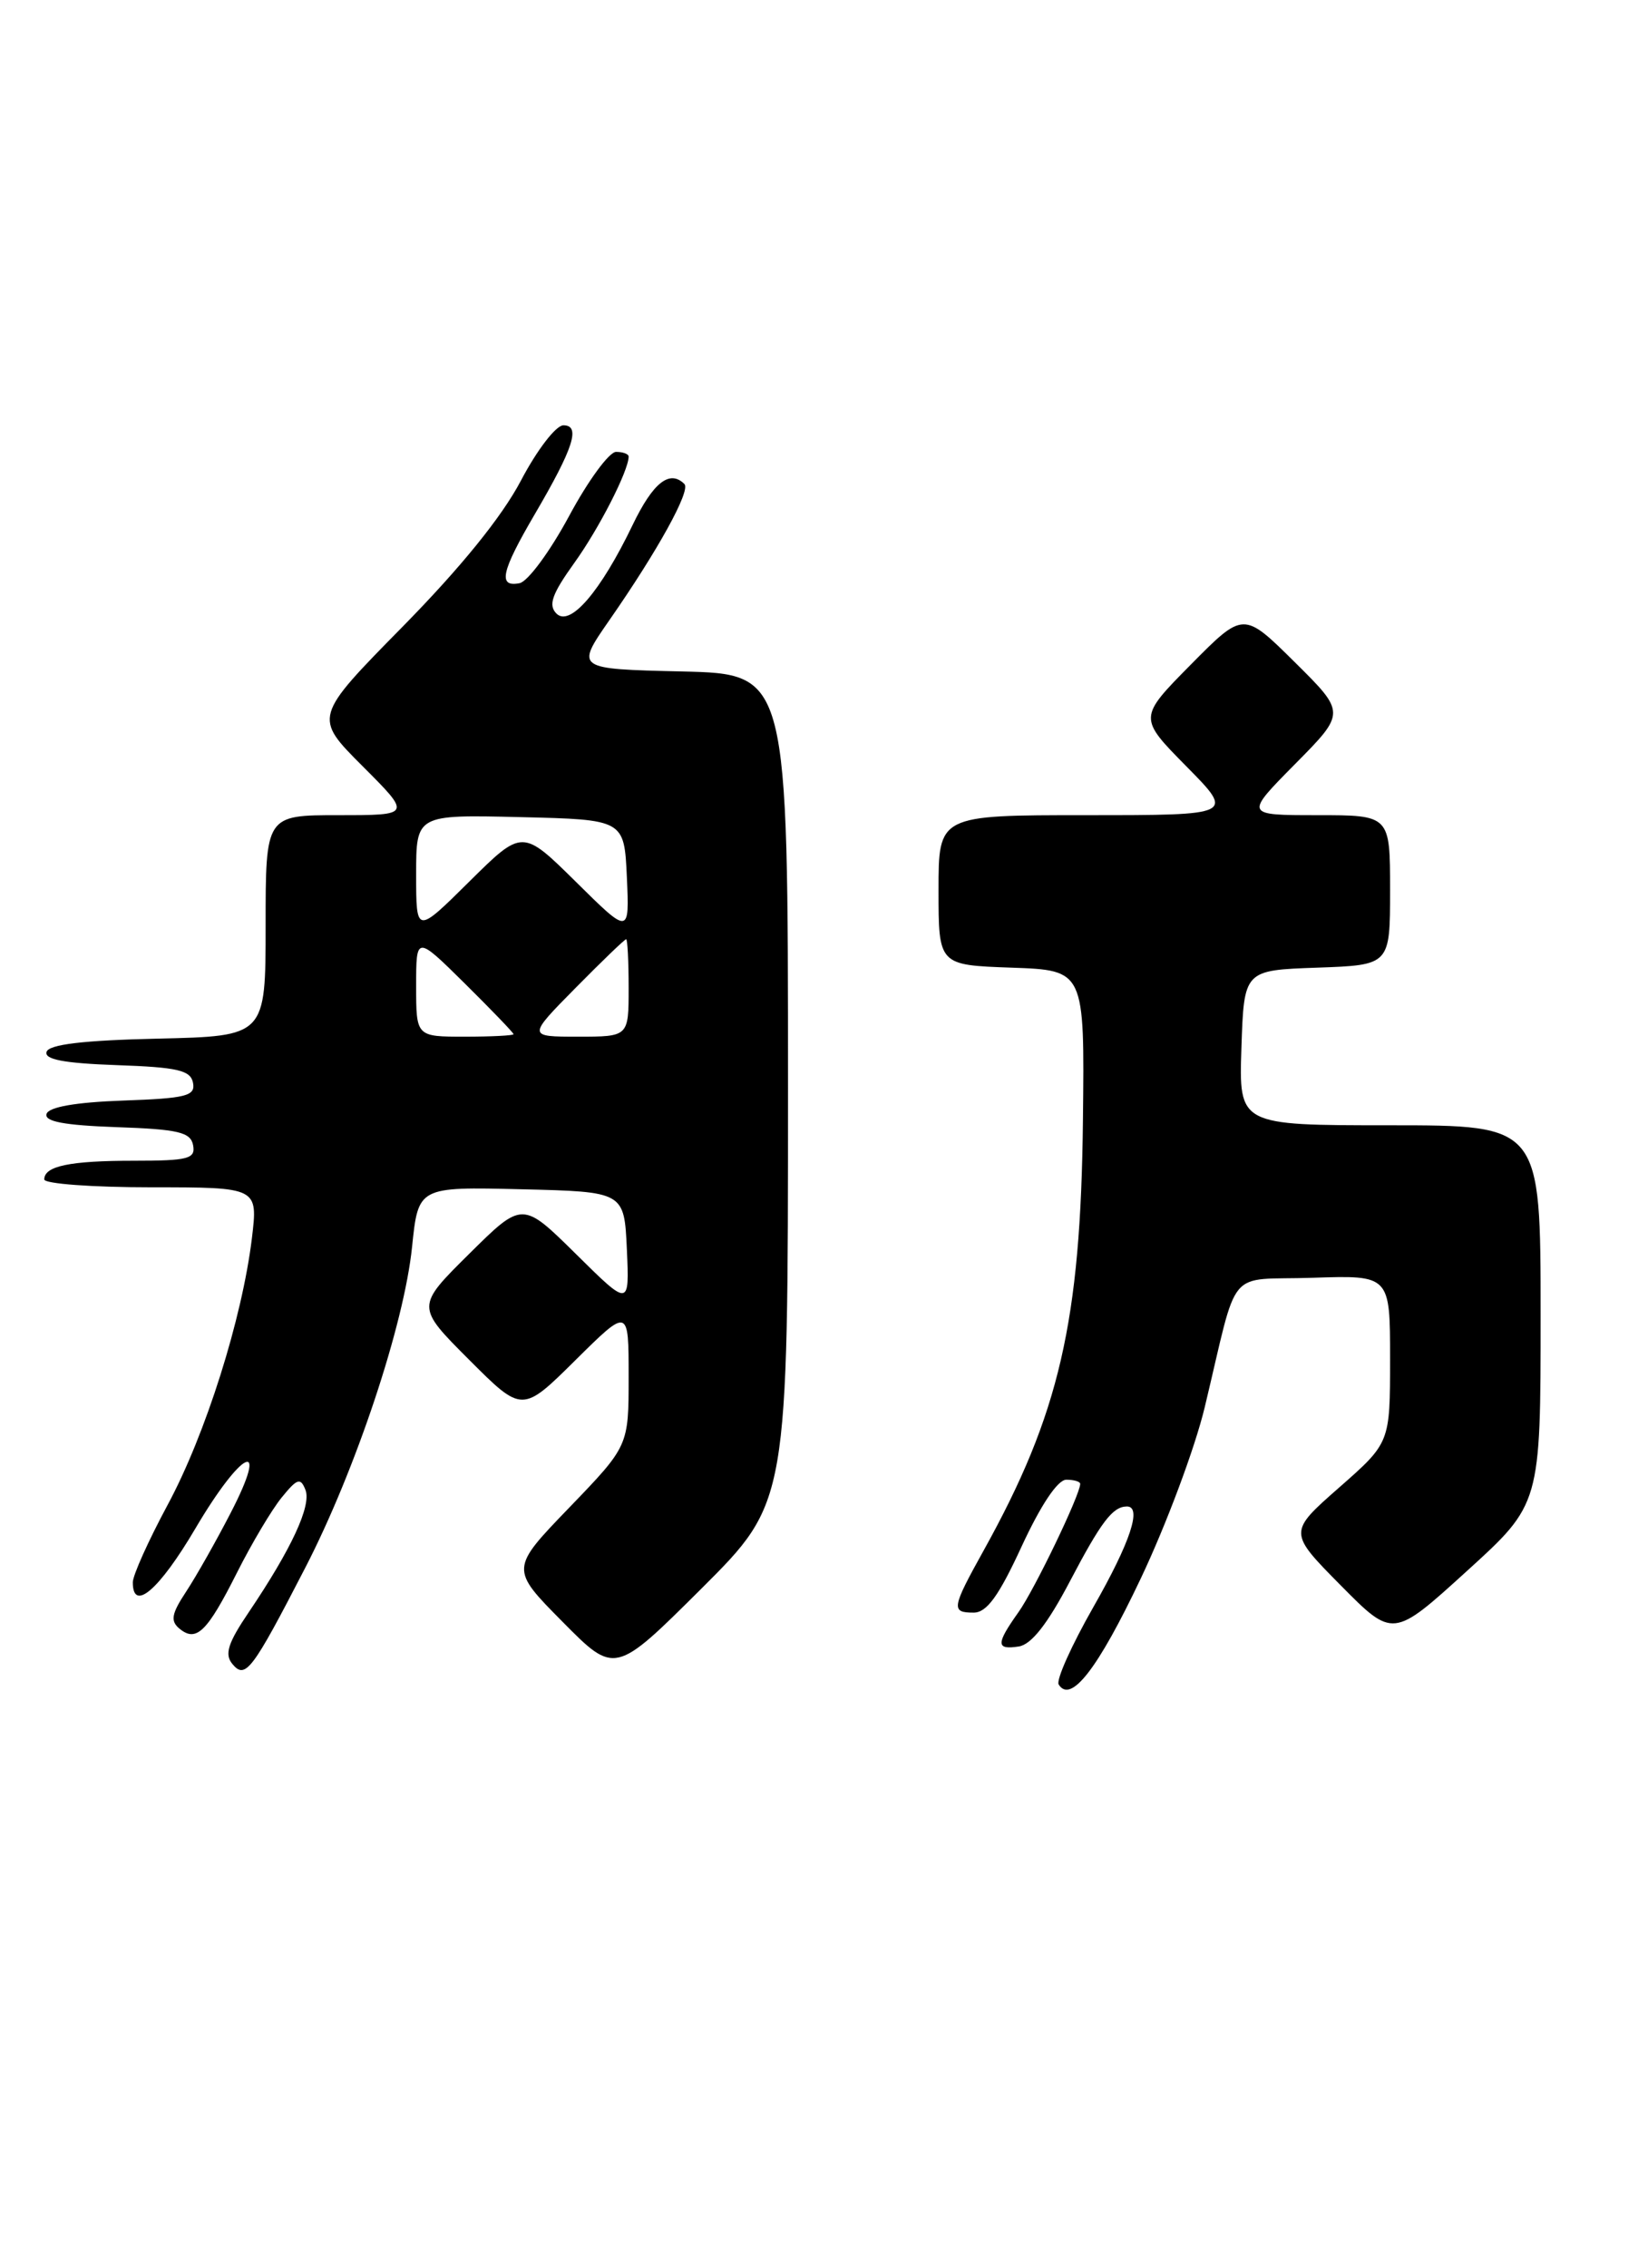 <?xml version="1.0" encoding="UTF-8" standalone="no"?>
<!DOCTYPE svg PUBLIC "-//W3C//DTD SVG 1.1//EN" "http://www.w3.org/Graphics/SVG/1.1/DTD/svg11.dtd" >
<svg xmlns="http://www.w3.org/2000/svg" xmlns:xlink="http://www.w3.org/1999/xlink" version="1.1" viewBox="0 0 185 256">
 <g >
 <path fill="currentColor"
d=" M 128.84 178.15 C 131.71 172.11 134.96 163.42 136.06 158.84 C 139.97 142.57 138.33 144.54 148.28 144.21 C 157.00 143.92 157.00 143.92 157.00 153.38 C 157.00 162.83 157.00 162.83 151.25 167.88 C 145.50 172.93 145.50 172.93 151.41 178.91 C 157.33 184.89 157.33 184.89 165.66 177.32 C 174.00 169.75 174.00 169.75 174.00 148.38 C 174.00 127.00 174.00 127.00 156.96 127.00 C 139.92 127.00 139.92 127.00 140.21 118.25 C 140.50 109.50 140.50 109.50 148.75 109.21 C 157.00 108.92 157.00 108.92 157.00 100.46 C 157.00 92.00 157.00 92.00 148.78 92.00 C 140.56 92.00 140.56 92.00 146.28 86.22 C 152.00 80.44 152.00 80.44 146.22 74.72 C 140.44 69.00 140.44 69.00 134.50 75.00 C 128.57 81.00 128.57 81.00 134.00 86.50 C 139.43 92.00 139.43 92.00 122.72 92.00 C 106.00 92.00 106.00 92.00 106.00 100.46 C 106.00 108.92 106.00 108.92 114.25 109.21 C 122.50 109.50 122.50 109.50 122.31 126.42 C 122.06 149.17 119.66 159.58 111.09 175.00 C 107.47 181.51 107.40 182.00 109.97 182.00 C 111.45 182.00 112.81 180.12 115.40 174.50 C 117.56 169.84 119.46 167.00 120.43 167.00 C 121.30 167.00 122.00 167.21 122.00 167.47 C 122.00 168.69 116.84 179.41 115.03 181.95 C 112.47 185.55 112.48 186.22 115.07 185.82 C 116.49 185.60 118.32 183.26 120.82 178.50 C 124.37 171.74 125.66 170.05 127.25 170.02 C 129.02 169.98 127.68 174.03 123.50 181.35 C 121.03 185.68 119.26 189.61 119.57 190.11 C 120.93 192.31 124.00 188.35 128.84 178.15 Z  M 34.48 176.93 C 40.18 165.89 45.64 149.50 46.54 140.72 C 47.24 133.94 47.24 133.94 58.87 134.22 C 70.50 134.50 70.50 134.50 70.80 141.00 C 71.09 147.50 71.09 147.50 65.05 141.53 C 59.00 135.56 59.00 135.56 52.99 141.51 C 46.98 147.46 46.98 147.46 52.98 153.46 C 58.98 159.46 58.98 159.46 64.99 153.51 C 71.00 147.56 71.00 147.56 71.00 155.38 C 71.00 163.19 71.00 163.19 64.31 170.13 C 57.62 177.06 57.62 177.06 63.53 183.03 C 69.45 189.01 69.45 189.01 79.23 179.28 C 89.00 169.54 89.00 169.54 89.00 122.80 C 89.00 76.06 89.00 76.06 77.00 75.78 C 65.00 75.50 65.00 75.50 68.82 70.00 C 74.30 62.13 78.03 55.37 77.30 54.63 C 75.64 52.97 73.76 54.45 71.45 59.25 C 67.82 66.79 64.38 70.78 62.85 69.25 C 61.90 68.30 62.33 67.06 64.85 63.55 C 67.66 59.65 71.00 53.11 71.00 51.53 C 71.00 51.24 70.36 51.00 69.58 51.00 C 68.80 51.00 66.41 54.26 64.27 58.25 C 62.12 62.24 59.61 65.64 58.68 65.82 C 56.21 66.30 56.60 64.52 60.39 58.05 C 64.78 50.56 65.61 48.00 63.63 48.00 C 62.79 48.00 60.64 50.80 58.83 54.25 C 56.68 58.33 52.05 64.04 45.48 70.72 C 35.42 80.94 35.42 80.94 40.95 86.47 C 46.48 92.00 46.48 92.00 38.24 92.00 C 30.00 92.00 30.00 92.00 30.00 104.47 C 30.00 116.94 30.00 116.94 17.83 117.22 C 9.42 117.41 5.54 117.87 5.26 118.71 C 4.98 119.57 7.22 120.00 13.17 120.21 C 20.07 120.45 21.53 120.79 21.80 122.21 C 22.09 123.69 21.04 123.96 13.90 124.21 C 8.57 124.40 5.52 124.93 5.26 125.71 C 4.97 126.57 7.22 127.00 13.17 127.21 C 20.15 127.45 21.53 127.78 21.81 129.25 C 22.10 130.78 21.27 131.00 15.16 131.00 C 7.87 131.00 5.00 131.60 5.00 133.11 C 5.00 133.60 10.43 134.00 17.07 134.00 C 29.14 134.00 29.14 134.00 28.45 139.75 C 27.34 148.84 23.23 161.86 18.94 169.83 C 16.77 173.86 15.00 177.79 15.00 178.58 C 15.00 182.00 17.98 179.44 22.07 172.50 C 27.36 163.53 30.51 162.14 26.05 170.75 C 24.42 173.91 22.16 177.90 21.03 179.62 C 19.37 182.13 19.22 182.94 20.27 183.81 C 22.17 185.38 23.39 184.19 26.76 177.50 C 28.42 174.20 30.70 170.37 31.82 169.00 C 33.57 166.85 33.94 166.73 34.50 168.15 C 35.19 169.93 32.92 174.81 28.10 181.95 C 25.74 185.43 25.34 186.70 26.24 187.79 C 27.71 189.57 28.47 188.57 34.48 176.93 Z  M 47.00 111.28 C 47.00 105.57 47.00 105.57 52.50 111.00 C 55.52 113.99 58.00 116.56 58.00 116.72 C 58.00 116.87 55.52 117.00 52.50 117.00 C 47.00 117.00 47.00 117.00 47.00 111.28 Z  M 65.00 111.50 C 67.99 108.47 70.56 106.00 70.72 106.00 C 70.87 106.00 71.00 108.47 71.00 111.50 C 71.00 117.00 71.00 117.00 65.28 117.00 C 59.57 117.00 59.57 117.00 65.00 111.50 Z  M 47.00 98.69 C 47.00 91.94 47.00 91.94 58.75 92.22 C 70.50 92.50 70.50 92.50 70.80 99.00 C 71.09 105.50 71.09 105.50 65.05 99.53 C 59.00 93.56 59.00 93.56 53.00 99.50 C 47.00 105.44 47.00 105.44 47.00 98.69 Z "/>
</g>
</svg>